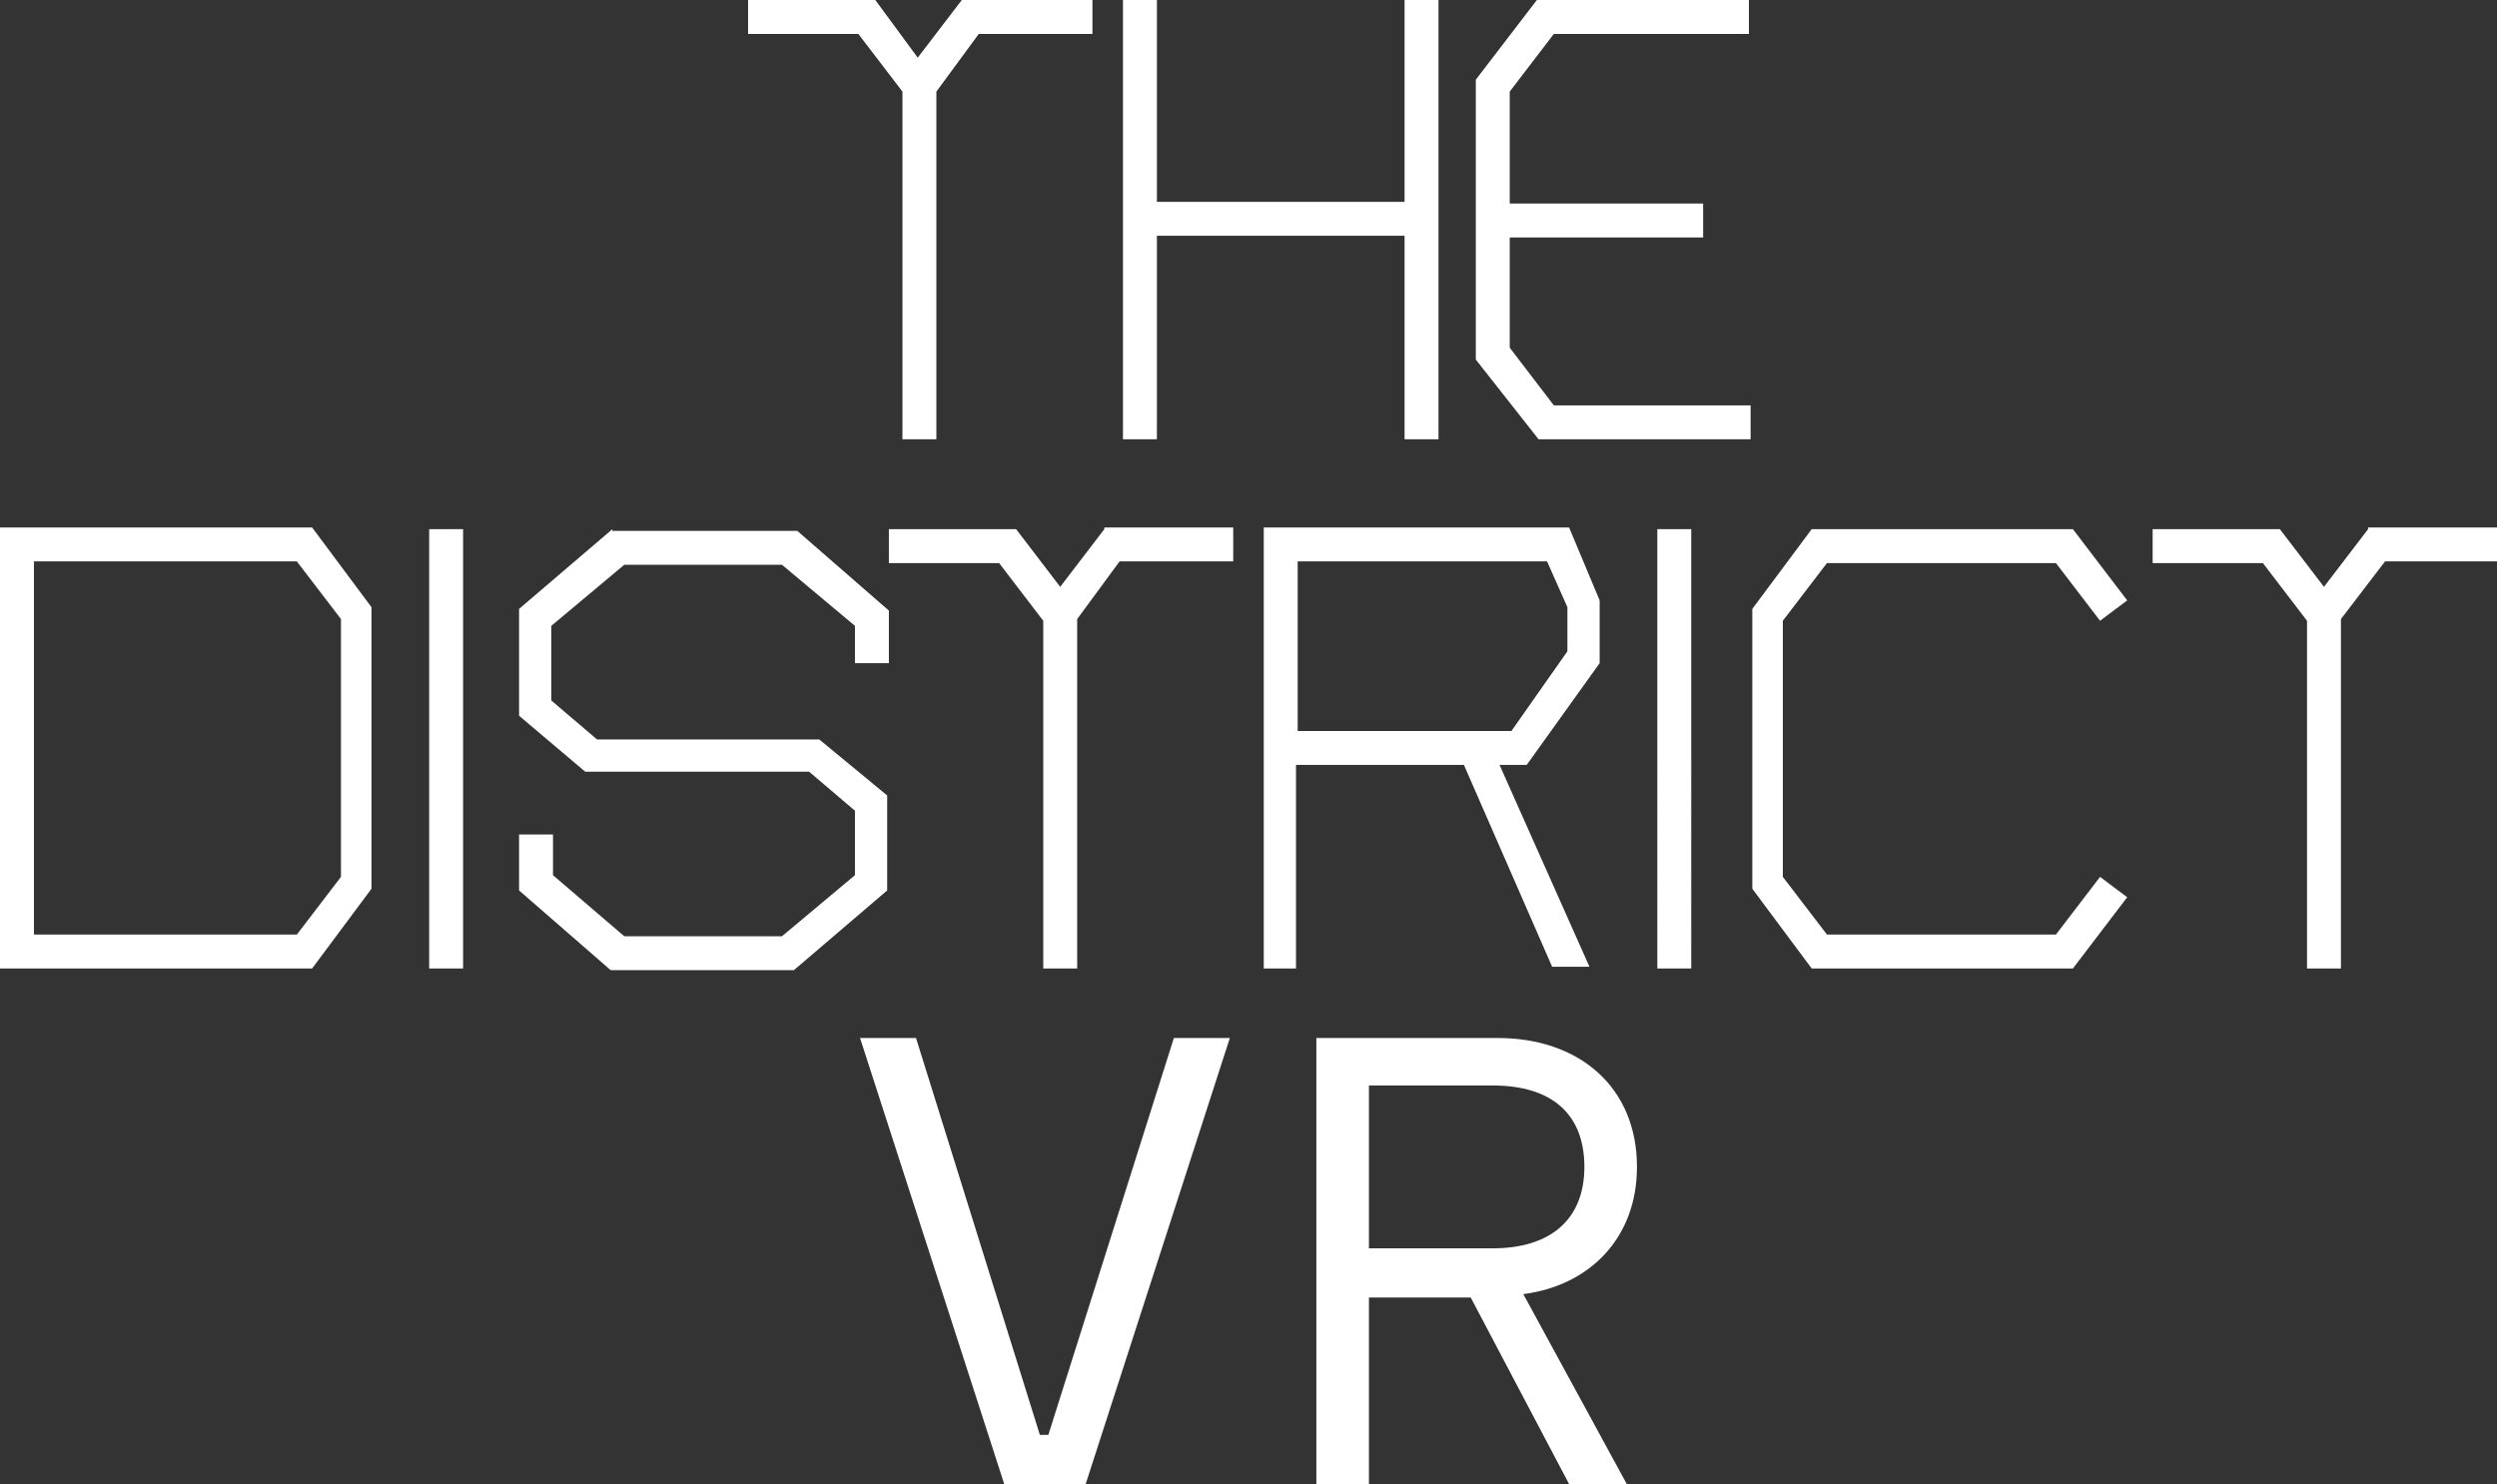 <?xml version="1.0" encoding="utf-8"?>
<svg version="1.1" id="Ebene_1" xmlns="http://www.w3.org/2000/svg" xmlns:xlink="http://www.w3.org/1999/xlink" x="0px" y="0px"
	 viewBox="0 0 147.2 87.5" style="enable-background:new 0 0 147.2 87.5;" xml:space="preserve">
<rect x="0" y="0" width="147.2" height="87.5" fill="#333333" stroke="none"/>
<style type="text/css">
	.fwhite{fill:#FFFFFF;}
</style>
<g>
	<path class="fwhite" d="M80.7,64H88c3.5,0,5.4,1.7,5.4,4.8s-2,4.8-5.4,4.8h-7.3V64z M96.5,68.8c0-4.7-3.4-7.6-8.2-7.6H77.6v26.3h3.1
		v-11h6l5.8,11h3.4l-6.1-11.2C93.7,75.8,96.5,73,96.5,68.8 M50.7,61.2l8.5,26.3H64l8.5-26.3h-3.3l-7.4,23.4h-0.5l-7.3-23.4H50.7z"/>
</g>
<path class="fwhite" d="M2,33.1h15.5l2.6,3.4v15.2l-2.6,3.4H2V33.1z M0,31.2v25.9h18.4l3.5-4.7V35.8l-3.5-4.7H0z M25.3,57.1h2V31.2h-2
	V57.1z M36.1,31.2l-5.5,4.7v6.3l3.9,3.3h13.2l2.7,2.3v3.8l-4.3,3.6h-9.3l-4.2-3.6v-2.4h-2v3.3l5.4,4.7h10.8l5.5-4.7v-5.6l-4-3.3
	H35.2l-2.7-2.3v-4.4l4.3-3.6h9.3l4.3,3.6v2.2h2v-3.1l-5.4-4.7H36.1z M65.1,31.2l-2.6,3.4l-2.6-3.4h-7.5v2h6.5l2.6,3.4v20.5h2V36.5
	l2.5-3.4h6.7v-2H65.1z M76.5,33.1h14.7l1.2,2.7v2.6l-3.3,4.7H76.5V33.1z M74.5,31.2v25.9h1.9V45.1h9.9l5.2,11.9h2.2l-5.3-11.9h1.6
	l4.3-6v-3.7l-1.8-4.3H74.5z M97.7,57.1h2V31.2h-2V57.1z M106.8,31.2l-3.5,4.7v16.5l3.5,4.7h15.4l3.2-4.2l-1.6-1.2l-2.6,3.4h-13.5
	l-2.6-3.4V36.6l2.6-3.4h13.5l2.6,3.4l1.6-1.2l-3.2-4.2H106.8z M139.6,31.2l-2.6,3.4l-2.6-3.4h-7.5v2h6.5l2.6,3.4v20.5h2V36.5
	l2.6-3.4h6.7v-2H139.6z"/>
<path class="fwhite" d="M56.7,0l-2.6,3.4L51.6,0h-7.5v2h6.5l2.6,3.4v20.5h2V5.4L57.7,2h6.7V0H56.7z M82.8,0v11.9H68.2V0h-2v25.9h2v-12
	h14.6v12h2V0H82.8z M90.6,0L87,4.7v16.5l3.7,4.7h12.5v-2H91.6L89,20.5V14h11.4v-2H89V5.4L91.6,2h11.5V0H90.6z"/>
</svg>
